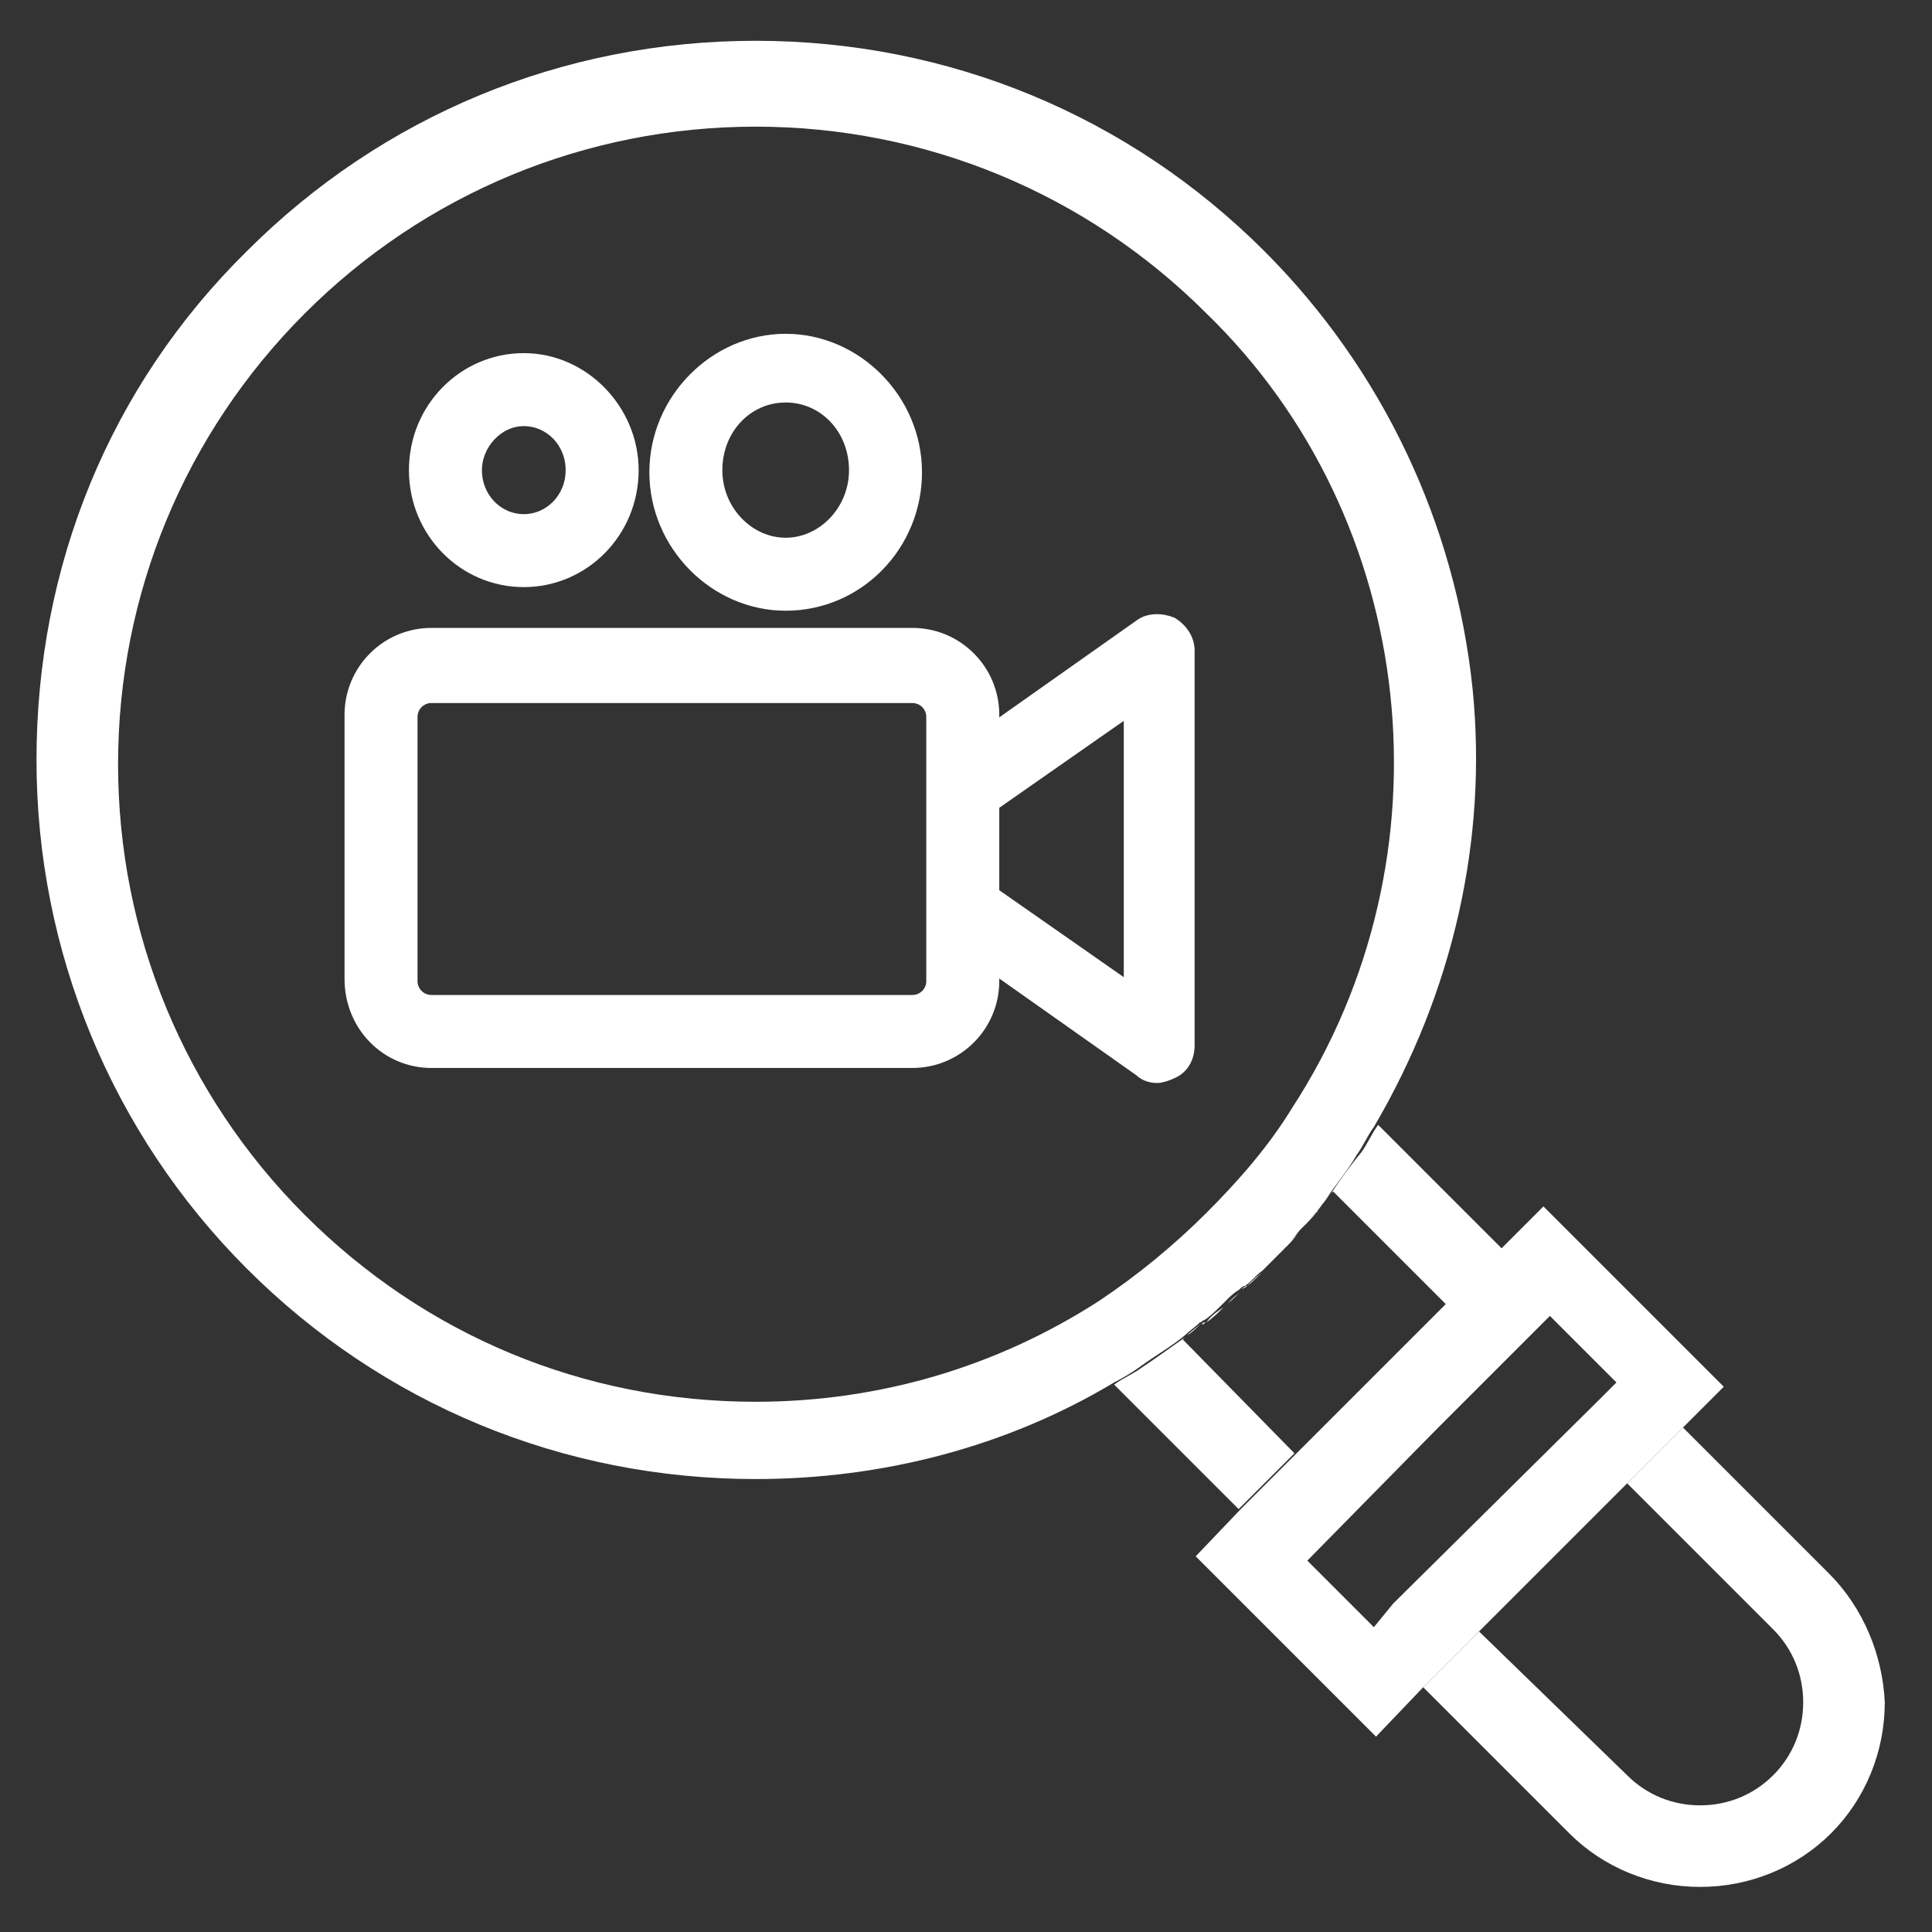 <?xml version="1.0" encoding="utf-8"?>
<!-- Generator: Adobe Illustrator 23.0.3, SVG Export Plug-In . SVG Version: 6.00 Build 0)  -->
<svg version="1.1" id="Layer_1" xmlns="http://www.w3.org/2000/svg" xmlns:xlink="http://www.w3.org/1999/xlink" x="0px" y="0px"
	 width="90" height="90" viewBox="0 0 90 90" style="enable-background:new 0 0 90 90;" xml:space="preserve">
<rect x="0" y="0" width="90" height="90" fill="#333333" stroke="none"/>
<style type="text/css">
	.st0{fill:none;}
	.st1{stroke:#ffffff;stroke-width:0.5;stroke-miterlimit:10;}
</style>
<g fill="#ffffff">
	<path class="st0" d="M56.3,56.5c1.5-1.5,2.8-3.1,4-4.9c7.6-11.7,5.9-27.3-4-37.2c-5.6-5.6-13.1-8.7-21-8.7s-15.4,3.1-21,8.7
		c-5.6,5.6-8.7,13.1-8.7,21s3.1,15.4,8.7,21c5.6,5.6,13.1,8.7,21,8.7c5.7,0,11.3-1.6,16-4.7C53,59.3,54.7,58,56.3,56.5z"/>
	<path class="st0" d="M62,55.6c-0.2,0.2-0.4,0.5-0.6,0.8c0,0-0.1,0.1-0.1,0.1c-0.2,0.3-0.5,0.5-0.7,0.8c-0.1,0.1-0.2,0.2-0.2,0.2
		c-0.2,0.2-0.3,0.4-0.5,0.6c-0.1,0.1-0.2,0.2-0.2,0.2c-0.2,0.2-0.5,0.5-0.7,0.7c0,0,0,0,0,0s0,0,0,0c-0.2,0.2-0.5,0.5-0.8,0.7
		C58,60,58,60.1,57.9,60.1c-0.2,0.2-0.4,0.4-0.6,0.5c-0.1,0.1-0.2,0.2-0.2,0.2c-0.3,0.2-0.6,0.5-0.8,0.7c-0.1,0-0.1,0.1-0.2,0.1
		c-0.2,0.2-0.5,0.4-0.7,0.6c0,0-0.1,0.1-0.1,0.1l5.3,5.3l6.9-6.9L62,55.5C62,55.5,62,55.6,62,55.6z"/>
	<path class="st0" d="M75.6,82.8c0.9,0.9,2.1,1.4,3.4,1.4c1.3,0,2.5-0.5,3.4-1.4s1.4-2.1,1.4-3.4c0-1.3-0.5-2.5-1.4-3.4l-6.8-6.8
		l-6.9,6.9L75.6,82.8z"/>
	<path d="M61.3,56.5c0,0,0.1-0.1,0.1-0.1C61.3,56.4,61.3,56.4,61.3,56.5z"/>
	<path d="M60.4,57.5c0.1-0.1,0.2-0.2,0.2-0.2C60.5,57.4,60.5,57.4,60.4,57.5z"/>
	<path d="M59.6,58.3c0.1-0.1,0.2-0.2,0.2-0.2C59.8,58.2,59.7,58.3,59.6,58.3z"/>
	<path d="M56,61.7c0.1,0,0.1-0.1,0.2-0.1C56.1,61.6,56,61.6,56,61.7z"/>
	<path d="M57.8,60.1c0.1-0.1,0.2-0.2,0.3-0.2C58,60,57.9,60,57.8,60.1z"/>
	<path d="M57,60.9c0.1-0.1,0.2-0.2,0.2-0.2C57.2,60.7,57.1,60.8,57,60.9z"/>
	<path d="M58.9,59.1C58.9,59.1,58.9,59.1,58.9,59.1C58.9,59.1,58.9,59.1,58.9,59.1C58.9,59.1,58.9,59.1,58.9,59.1
		C58.9,59.1,58.9,59.1,58.9,59.1z"/>
	<path d="M62,55.6c0,0,0.1-0.1,0.1-0.1l5.3,5.3l2.6-2.6l-5.8-5.8c-0.3,0.4-0.5,0.9-0.8,1.3C62.9,54.3,62.4,55,62,55.6z"/>
	<path d="M55.1,62.4c0,0,0.1-0.1,0.1-0.1c-0.7,0.5-1.4,1-2,1.4c-0.4,0.3-0.9,0.5-1.3,0.8l5.8,5.8l2.6-2.6L55.1,62.4z"/>
	<path d="M85.2,73.3l-6.8-6.8l-2.6,2.6l6.8,6.8c0.9,0.9,1.4,2.1,1.4,3.4c0,1.3-0.5,2.5-1.4,3.4c-0.9,0.9-2.1,1.4-3.4,1.4
		c-1.3,0-2.5-0.5-3.4-1.4L68.9,76l-2.6,2.6l6.8,6.8c1.6,1.6,3.8,2.5,6.1,2.5c2.3,0,4.5-0.9,6.1-2.5c1.6-1.6,2.5-3.8,2.5-6.1
		C87.7,77.1,86.8,74.9,85.2,73.3z"/>
	<path d="M58.1,59.9c0.3-0.2,0.5-0.5,0.8-0.7C58.6,59.4,58.4,59.6,58.1,59.9z"/>
	<path d="M56.2,61.6c0.3-0.2,0.6-0.5,0.8-0.7C56.7,61.1,56.4,61.3,56.2,61.6z"/>
	<path d="M58.9,59.1c0.2-0.2,0.5-0.5,0.7-0.7C59.4,58.6,59.2,58.8,58.9,59.1z"/>
	<path d="M57.2,60.7c0.2-0.2,0.4-0.4,0.6-0.5C57.6,60.3,57.5,60.5,57.2,60.7z"/>
	<path d="M55.3,62.2c0.2-0.2,0.5-0.4,0.7-0.6C55.7,61.9,55.5,62.1,55.3,62.2z"/>
	<path d="M60.6,57.3c0.2-0.3,0.5-0.5,0.7-0.8C61.1,56.7,60.8,57,60.6,57.3z"/>
	<path d="M59.9,58.1c0.2-0.2,0.4-0.4,0.5-0.6C60.2,57.7,60,57.9,59.9,58.1z"/>
	<path d="M61.4,56.3c0.2-0.2,0.4-0.5,0.6-0.8C61.8,55.9,61.6,56.1,61.4,56.3z"/>
	<path d="M68.6,32.1c-0.8-7.7-4.2-14.9-9.7-20.4c-6.3-6.3-14.7-9.8-23.7-9.8s-17.4,3.5-23.7,9.8C5.1,18,1.7,26.4,1.7,35.4
		c0,8.9,3.5,17.4,9.8,23.7s14.7,9.8,23.7,9.8l0,0c5.9,0,11.7-1.5,16.7-4.5c0.4-0.2,0.9-0.5,1.3-0.8c0.7-0.5,1.4-0.9,2-1.4
		c0.2-0.2,0.5-0.4,0.7-0.6c0.1,0,0.1-0.1,0.2-0.1c0.3-0.2,0.6-0.5,0.8-0.7c0.1-0.1,0.2-0.2,0.2-0.2c0.2-0.2,0.4-0.4,0.6-0.5
		c0.1-0.1,0.2-0.2,0.3-0.2c0.3-0.2,0.5-0.5,0.8-0.7c0,0,0,0,0,0c0,0,0,0,0,0c0.2-0.2,0.5-0.5,0.7-0.7c0.1-0.1,0.2-0.2,0.2-0.2
		c0.2-0.2,0.4-0.4,0.5-0.6c0.1-0.1,0.2-0.2,0.2-0.2c0.2-0.3,0.5-0.5,0.7-0.8c0,0,0.1-0.1,0.1-0.1c0.2-0.2,0.4-0.5,0.6-0.8
		c0.5-0.7,1-1.3,1.4-2c0.3-0.4,0.5-0.9,0.8-1.3C67.7,46.2,69.3,39.1,68.6,32.1z M60.2,51.6c-1.1,1.8-2.5,3.4-4,4.9
		c-1.5,1.5-3.2,2.9-5,4.1c-4.8,3.1-10.3,4.7-16,4.7c-8,0-15.4-3.1-21-8.7c-5.6-5.6-8.7-13.1-8.7-21s3.1-15.4,8.7-21
		c5.6-5.6,13.1-8.7,21-8.7s15.4,3.1,21,8.7C66.1,24.2,67.8,39.9,60.2,51.6z"/>
	<path d="M71.9,56.2l-2,2l-2.6,2.6l-6.9,6.9l-2.6,2.6l-2.1,2.2l8.4,8.4l2.1-2.2l2.6-2.6l6.9-6.9l2.6-2.6l2-2L71.9,56.2z M64.9,74.7
		l-0.9,1.1l-3.1-3.1l6-6.1l4.5-4.5l0.8-0.8l3.1,3.1l-0.8,0.8L64.9,74.7z"/>
	<path d="M71.3,62.1l-4.5,4.5L71.3,62.1z"/>
</g>
<g fill="#ffffff">
	<path class="st1" d="M20.1,49.5h22.4c2.1,0,3.8-1.7,3.8-3.8v-0.6l6.8,4.8c0.2,0.2,0.5,0.3,0.8,0.3c0.2,0,0.5-0.1,0.7-0.2
		c0.5-0.2,0.8-0.7,0.8-1.3V30.3c0-0.5-0.3-1-0.8-1.3c-0.5-0.2-1.1-0.2-1.5,0.1l-6.8,4.8v-0.6c0-2.1-1.7-3.8-3.8-3.8H20.1
		c-2.1,0-3.8,1.7-3.8,3.8v12.3C16.3,47.8,18,49.5,20.1,49.5z M52.6,33.1V46l-6.3-4.4v-4.1L52.6,33.1z M43.4,45.7
		c0,0.5-0.4,0.9-0.9,0.9H20.1c-0.5,0-0.9-0.4-0.9-0.9V33.4c0-0.5,0.4-0.9,0.9-0.9h22.4c0.5,0,0.9,0.4,0.9,0.9V45.7z"/>
	<path class="st1" d="M36.6,28.2c3.4,0,6.1-2.8,6.1-6.2s-2.8-6.2-6.1-6.2s-6.1,2.8-6.1,6.2S33.3,28.2,36.6,28.2z M36.6,18.5
		c1.8,0,3.2,1.5,3.2,3.4s-1.5,3.4-3.2,3.4s-3.2-1.5-3.2-3.4S34.8,18.5,36.6,18.5z"/>
	<path class="st1" d="M24.4,27.1c2.8,0,5.1-2.3,5.1-5.2c0-2.8-2.3-5.2-5.1-5.2s-5.1,2.3-5.1,5.2S21.6,27.1,24.4,27.1z M24.4,19.6
		c1.2,0,2.2,1,2.2,2.3c0,1.3-1,2.3-2.2,2.3c-1.2,0-2.2-1-2.2-2.3C22.2,20.7,23.2,19.6,24.4,19.6z"/>
</g>
</svg>
